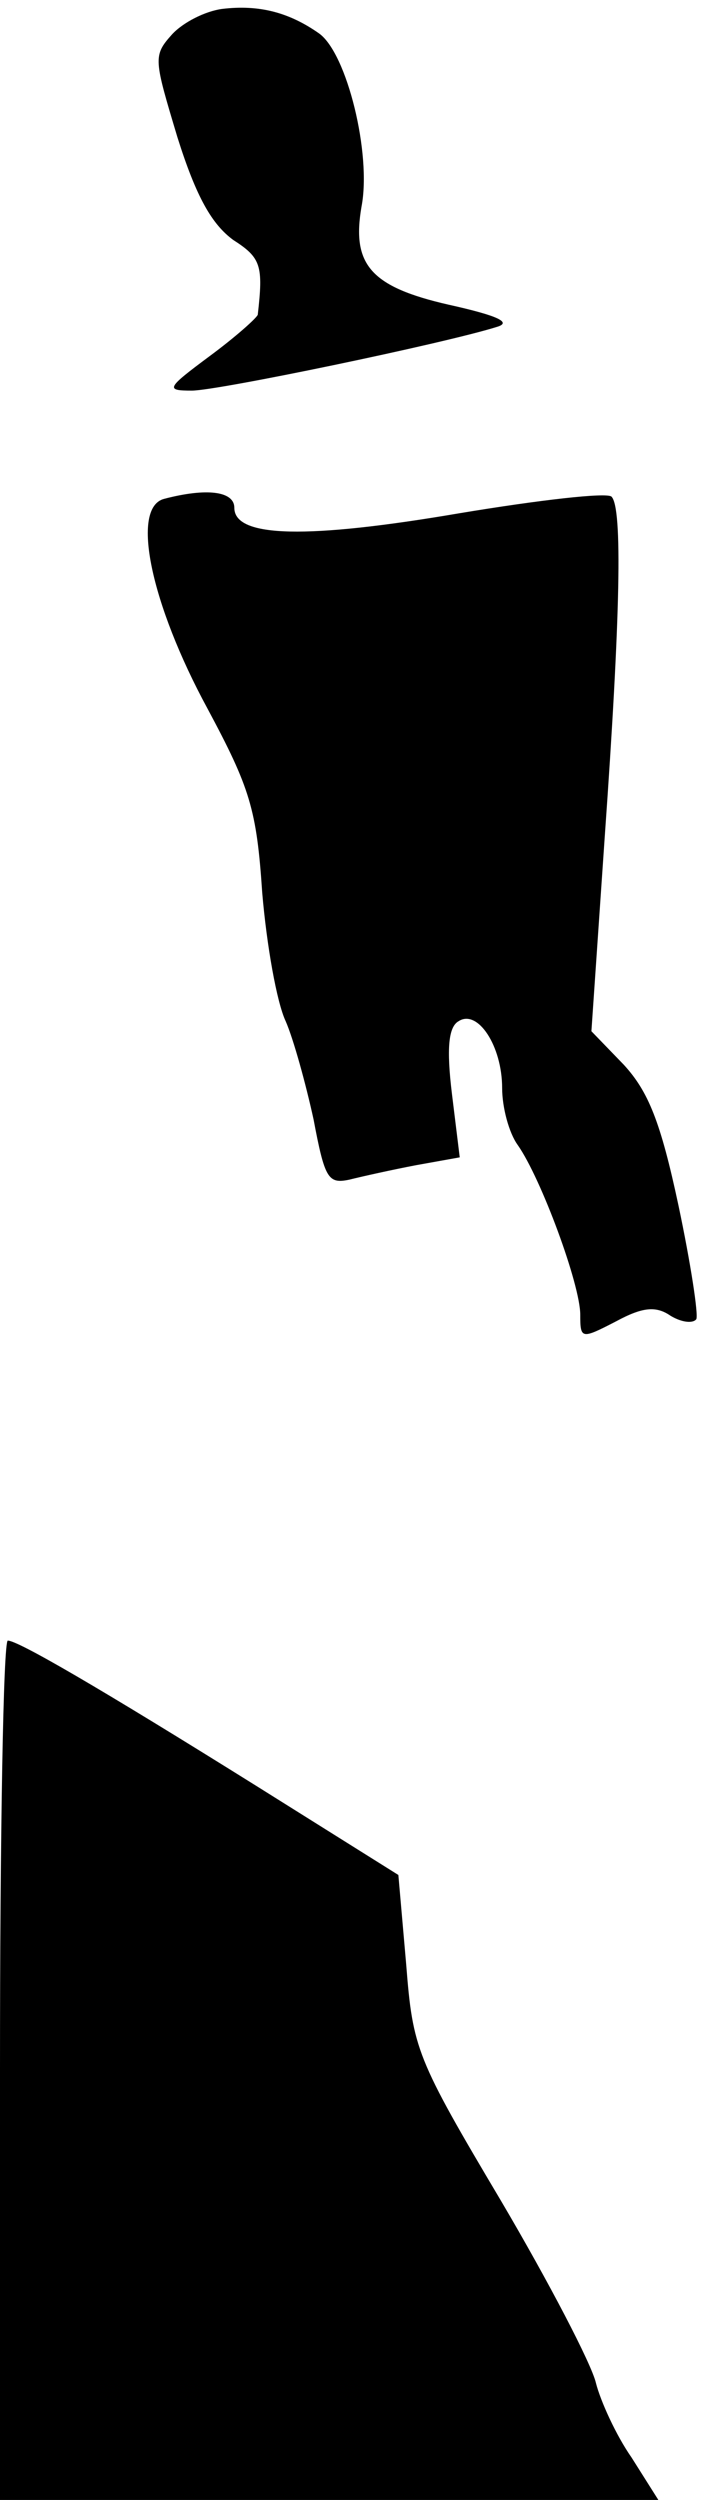 <?xml version="1.0" standalone="no"?>
<!DOCTYPE svg PUBLIC "-//W3C//DTD SVG 20010904//EN"
 "http://www.w3.org/TR/2001/REC-SVG-20010904/DTD/svg10.dtd">
<svg version="1.0" xmlns="http://www.w3.org/2000/svg"
 width="63pt" height="224pt" viewBox="0 0 63 224"
 preserveAspectRatio="xMidYMid meet">
<g transform="translate(0,224) scale(0.1,-0.1)"
fill="#000000" stroke="none">
<path fill="#000000" stroke="none" d="M199 2232 c-15 -2 -35 -12 -45 -23 -17
-19 -16 -22 5 -92 17 -54 31 -78 50 -92 25 -16 27 -23 22 -67 -1 -3 -20 -20
-43 -37 -39 -29 -40 -31 -16 -31 23 0 225 42 273 57 14 4 2 10 -43 20 -70 16
-87 36 -78 88 9 47 -13 137 -38 155 -27 19 -54 26 -87 22z"/>
<path fill="#000000" stroke="none" d="M147 1793 c-30 -8 -12 -94 39 -188 38
-71 44 -90 49 -165 4 -47 13 -98 21 -115 7 -16 18 -56 25 -88 10 -53 13 -58
32 -54 12 3 39 9 60 13 l39 7 -7 57 c-5 41 -3 60 6 65 17 11 39 -22 39 -60 0
-17 6 -40 14 -51 21 -30 56 -125 56 -152 0 -22 1 -22 32 -6 24 13 36 14 49 5
10 -6 20 -7 23 -3 2 4 -5 50 -16 102 -16 75 -27 102 -49 126 l-29 30 12 175
c14 197 16 294 6 304 -4 4 -65 -3 -137 -15 -135 -23 -201 -22 -201 5 0 15 -25
18 -63 8z"/>
<path fill="#000000" stroke="none" d="M0 385 l0 -385 295 0 295 0 -24 38
c-14 20 -28 51 -32 67 -4 17 -42 90 -85 163 -76 128 -79 136 -85 212 l-7 80
-126 79 c-144 90 -215 131 -224 131 -4 0 -7 -173 -7 -385z"/>
</g>
</svg>
